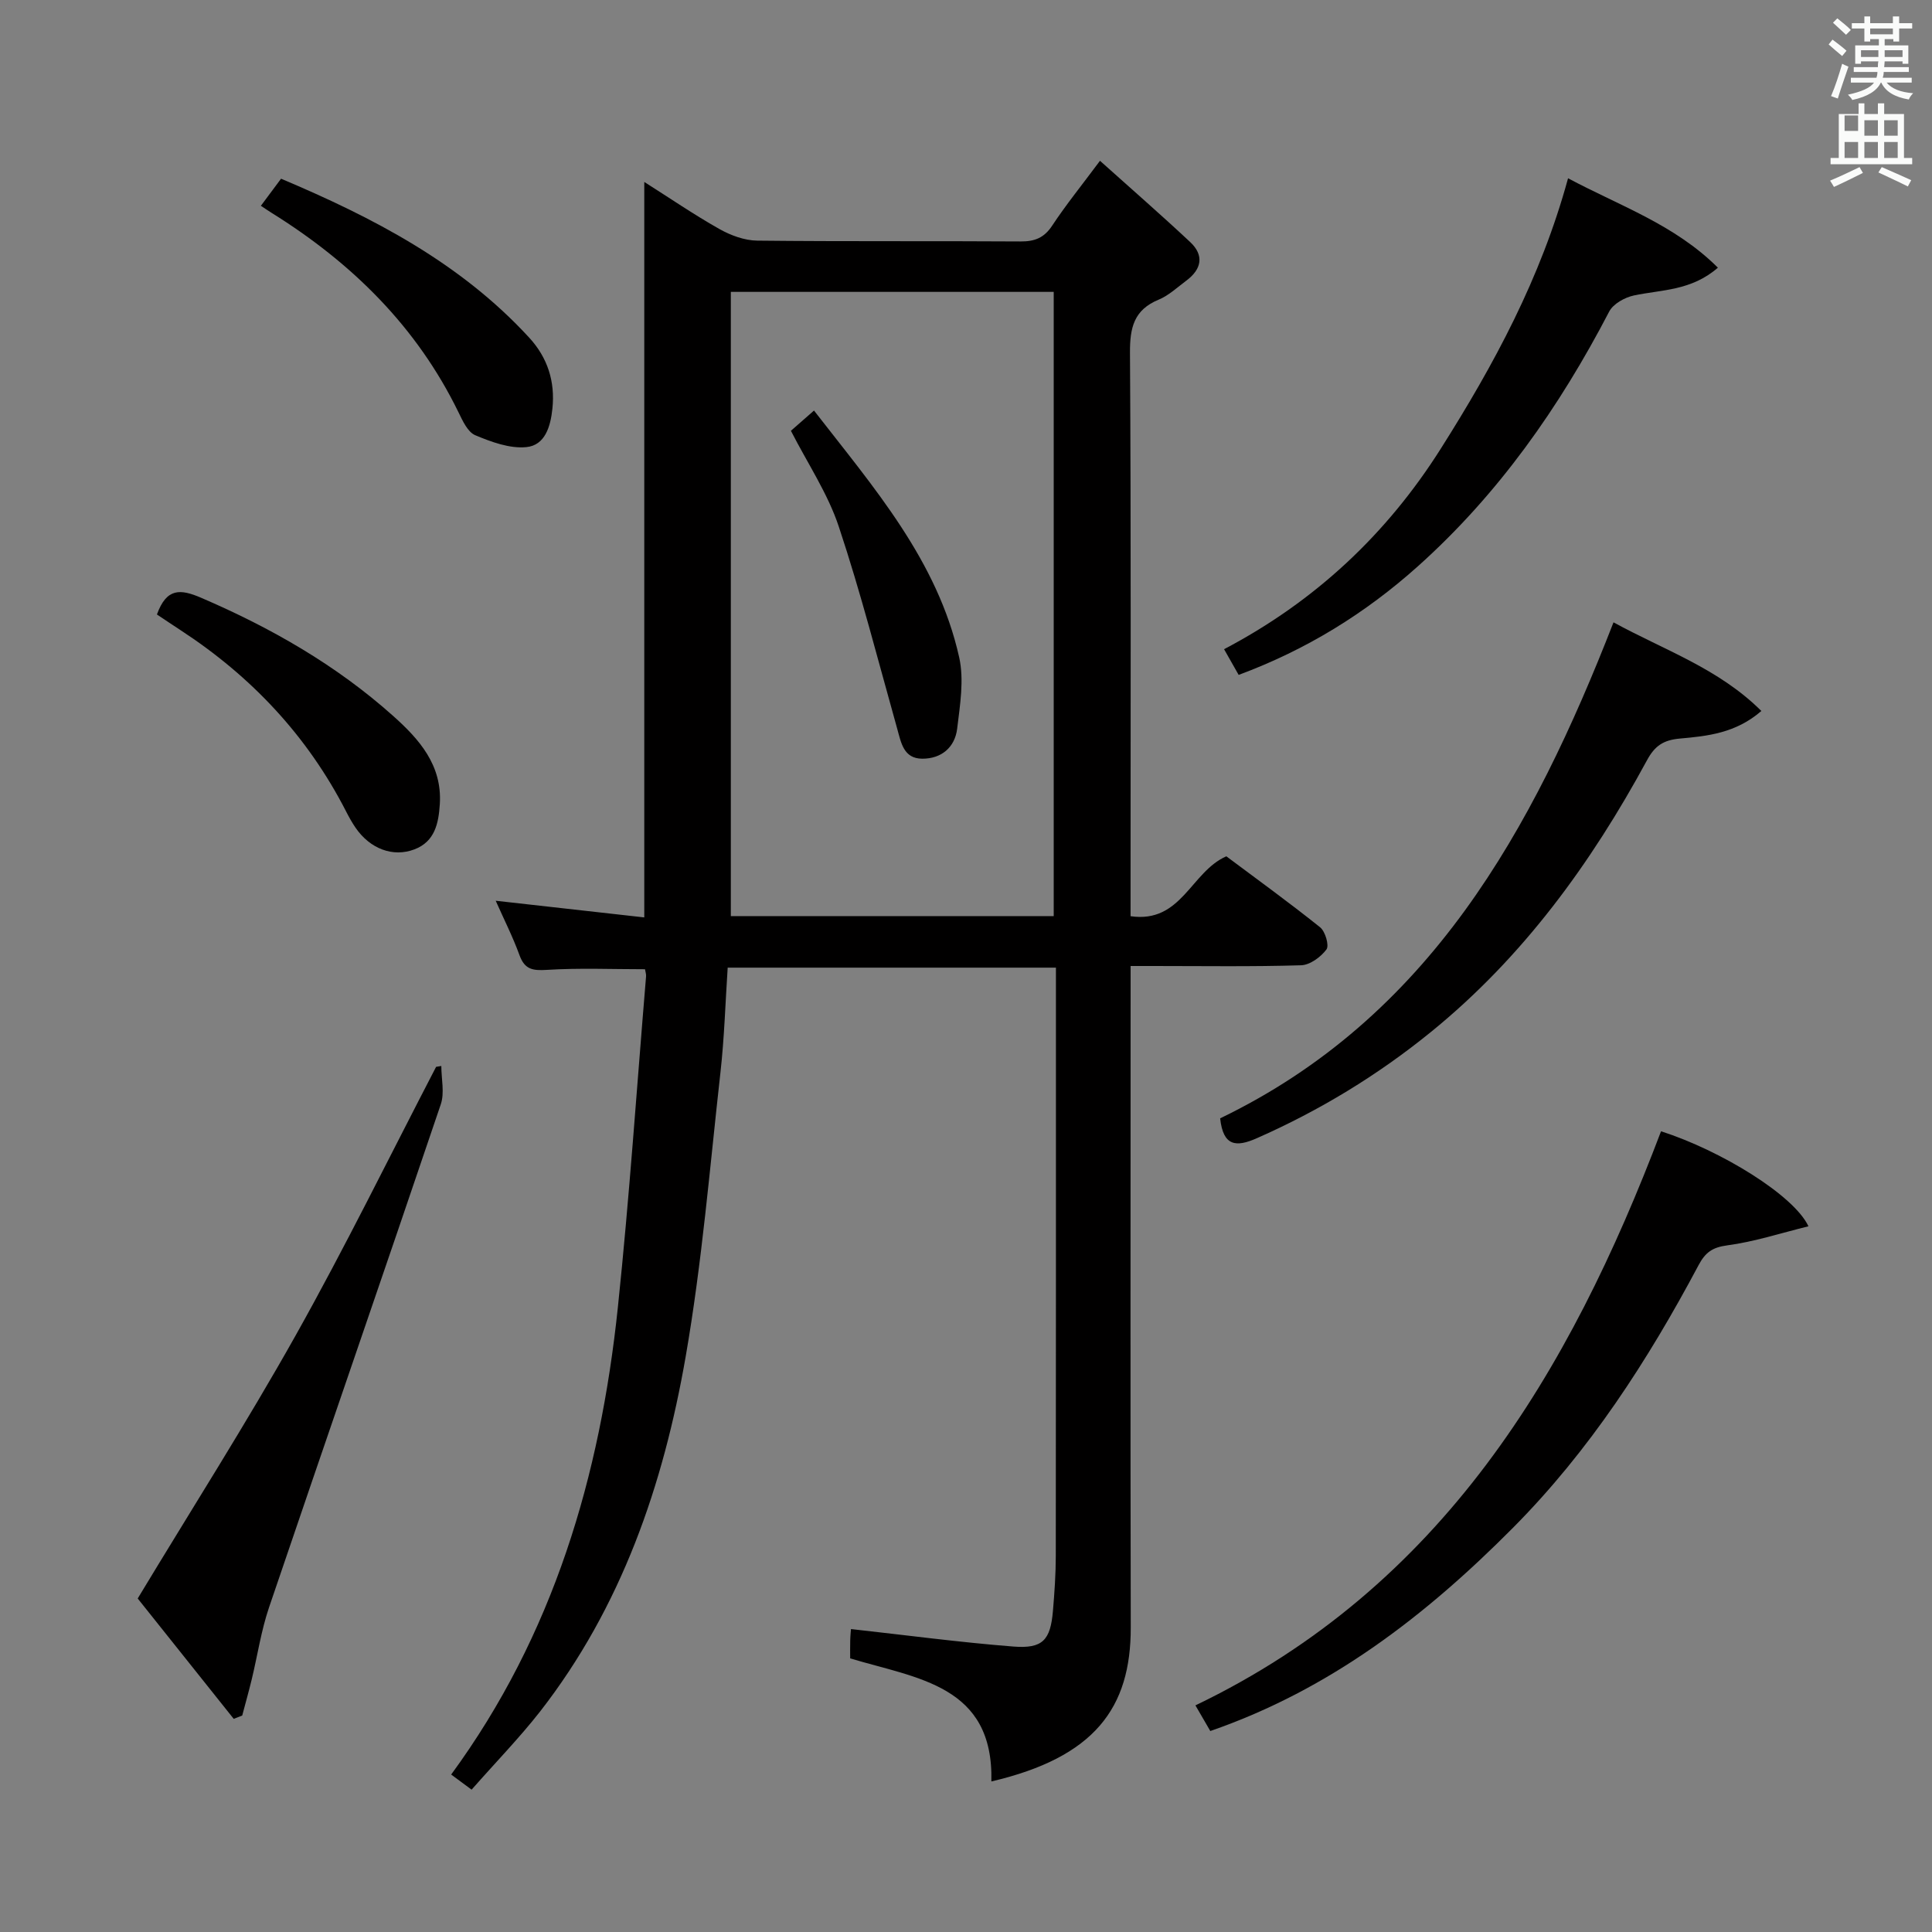 <svg enable-background="new 0 0 400 400" viewBox="0 0 400 400" xmlns="http://www.w3.org/2000/svg"><rect x="0" y="0" width="400" height="400" fill="#808080" stroke="none"/><path d="m378.6 9.2.8-1c.9.7 1.9 1.4 2.9 2.3l-.9 1.1c-1.1-.9-2-1.7-2.8-2.4zm.5 10.7c.9-2.1 1.6-4.3 2.3-6.7.4.2.8.4 1.3.6-.7 2.1-1.5 4.3-2.2 6.6zm.4-15.2.9-.9c1 .8 2 1.6 2.8 2.4l-1 1c-1-.9-1.9-1.8-2.7-2.5zm12.5-1.3h1.2v1.4h2.7v1.1h-2.7v2.7h-1.2v-.5h-1.8v1.3h4.9v3.8h-1.2v-.5h-3.7c0 .4-.1.9-.1 1.2h5.1v1h-5.2c0 .5-.1.9-.2 1.2h6v1h-5.2c1.1 1.3 2.9 2 5.5 2.2-.4.4-.7.8-.9 1.3-2.9-.5-4.8-1.6-5.7-3.5h-.1c-.8 1.7-2.7 2.9-5.9 3.6-.2-.4-.6-.8-.9-1.1 2.8-.6 4.6-1.4 5.4-2.5h-4.8v-1h5.3c.1-.3.2-.7.2-1.2h-4.9v-1h5c0-.4 0-.8.1-1.2h-3.6v.5h-1.2v-3.8h4.9v-1.3h-1.8v.5h-1.2v-2.7h-2.6v-1.1h2.6v-1.4h1.2v1.4h4.7v-1.4zm-6.7 8.4h3.6c0-.4 0-.9 0-1.4h-3.6zm1.9-4.7h4.7v-1.2h-4.7zm6.7 3.3h-3.7v1.4h3.7z" fill="#fafbfa"/><path d="m384.7 21.4h1.3v2.2h2.8v-2.2h1.3v2.2h4.1v9.1h1.7v1.3h-16.9v-1.3h1.7v-9.1h4.1v-2.2zm.3 13.2.7 1.2c-1.8.9-3.8 1.9-6 2.9-.2-.4-.5-.8-.8-1.3 2.4-1 4.4-2 6.1-2.8zm-3.1-7.5h2.8v-3.2h-2.8v4.2zm0 5.6h2.8v-3.3h-2.8zm4.1-4.6h2.8v-3.2h-2.8zm0 4.6h2.8v-3.3h-2.8zm3.6 1.9c2.1.9 4.1 1.8 6.1 2.7l-.7 1.3c-2.2-1.1-4.2-2-6.1-2.9zm3.3-9.7h-2.8v3.2h2.8zm-2.8 7.8h2.8v-3.3h-2.8z" fill="#fafbfa"/><g fill="#010000"><path d="m97.64 370.53c-1.77-1.31-2.93-2.17-4.23-3.13 21.21-28.95 30.85-61.84 34.51-96.71 2.39-22.79 3.93-45.68 5.84-68.53.04-.47-.13-.96-.22-1.49-6.8 0-13.56-.29-20.28.13-2.94.18-4.61-.04-5.7-3.03-1.39-3.82-3.24-7.47-4.93-11.28 10.52 1.18 20.47 2.3 30.76 3.45 0-51.09 0-101.3 0-152.27 5.29 3.35 10.31 6.79 15.58 9.76 2.33 1.31 5.18 2.36 7.81 2.39 18.16.2 36.33.05 54.49.17 2.96.02 4.91-.74 6.59-3.3 2.82-4.27 6.06-8.27 9.88-13.4 6.46 5.8 12.67 11.2 18.67 16.82 2.95 2.76 2.37 5.63-.78 7.98-1.87 1.39-3.64 3.08-5.74 3.95-5.14 2.12-5.97 5.82-5.94 11 .23 36.99.12 73.99.12 110.99v5.66c10.56 1.54 12.48-9.2 19.83-12.4 6.23 4.66 12.95 9.52 19.42 14.7 1.07.86 1.91 3.77 1.31 4.58-1.18 1.58-3.42 3.23-5.27 3.28-10.16.31-20.33.15-30.49.15-1.33 0-2.66 0-4.79 0v5.93c0 43.66-.06 87.32.03 130.99.04 16.73-7.52 26.92-28.86 31.91.49-19.93-15.32-21.29-29.23-25.48 0-1.1-.03-2.41.01-3.71.03-1.14.15-2.27.16-2.36 11.3 1.25 22.43 2.74 33.61 3.62 6.09.48 7.68-1.33 8.2-7.37.32-3.8.59-7.63.59-11.44.04-38.5.03-76.99.03-115.49 0-1.97 0-3.95 0-6.26-22.83 0-45.23 0-67.96 0-.48 7.22-.69 14.5-1.5 21.71-2.2 19.64-3.82 39.39-7.2 58.83-4.62 26.58-13.29 51.84-30.17 73.51-4.31 5.49-9.2 10.51-14.15 16.14zm120.52-180.86c0-43.36 0-86.34 0-129.24-22.48 0-44.54 0-66.85 0v129.24z"/><path d="m374.42 253.89c-5.77 1.42-11.23 3.21-16.82 3.95-3.08.41-4.53 1.47-5.92 4.08-10.51 19.75-22.56 38.41-38.45 54.41-18.01 18.13-37.81 33.47-62.65 42.06-.99-1.71-1.87-3.23-3.08-5.31 51.01-24.5 77.39-68.74 96.4-118.86 12.44 3.99 27.52 13.26 30.52 19.67z"/><path d="m91.37 220.7c0 2.66.7 5.55-.11 7.94-11.75 34.74-23.76 69.4-35.55 104.13-1.64 4.82-2.39 9.95-3.59 14.92-.61 2.51-1.31 4.99-1.97 7.49-.59.23-1.18.46-1.76.69-6.86-8.6-13.72-17.2-19.88-24.92 11.24-18.63 22.5-36.28 32.72-54.5s19.42-37.02 29.06-55.57c.36-.07.72-.12 1.08-.18z"/><path d="m334.06 128.85c10.5 5.75 21.75 9.53 30.61 18.35-5.32 4.62-11.2 5.2-16.86 5.71-3.46.31-5.21 1.53-6.81 4.48-11.59 21.37-25.68 40.78-44.73 56.26-11.05 8.98-23.06 16.27-36.07 22.01-4.27 1.89-6.96 1.68-7.58-4.12 43.25-20.87 64.62-59.51 81.44-102.69z"/><path d="m324.65 36.91c10.73 5.73 22.05 9.57 31.02 18.51-5.5 4.8-11.65 4.54-17.38 5.75-1.89.4-4.29 1.73-5.12 3.33-10.3 19.79-22.91 37.79-39.62 52.75-10.89 9.75-23.1 17.29-37.1 22.48-.94-1.65-1.81-3.19-3.02-5.32 18.83-9.89 33.69-23.81 44.91-41.58 10.94-17.3 20.65-35.2 26.31-55.92z"/><path d="m54.01 42.61c1.51-2.02 2.69-3.62 4.18-5.61 19.02 8.03 37.14 17.41 51.38 32.91 3.78 4.12 5.39 9.03 4.8 14.69-.39 3.75-1.54 7.6-5.4 7.97-3.44.34-7.25-1.07-10.57-2.46-1.56-.65-2.61-2.97-3.47-4.74-8.64-17.74-22.09-30.95-38.65-41.27-.69-.43-1.37-.9-2.27-1.49z"/><path d="m32.49 127.22c2.01-5.54 4.86-5.3 9.17-3.45 14.47 6.22 27.97 13.94 39.73 24.45 5.4 4.82 10.18 10.19 9.67 18.25-.25 3.97-1.02 7.77-5.25 9.38-4.48 1.7-9.19-.13-12.17-4.44-.75-1.09-1.4-2.26-2-3.44-8.01-15.62-19.61-27.94-34.26-37.5-1.63-1.06-3.25-2.16-4.89-3.25z"/><path d="m163.75 89.19c1.32-1.16 2.79-2.45 4.78-4.19 12.39 15.97 25.58 31.02 30.06 51.1 1.04 4.67.17 9.88-.42 14.77-.47 3.86-3.26 6.23-7.23 6.21-3.87-.02-4.37-3.3-5.19-6.23-3.93-13.99-7.51-28.09-12.1-41.86-2.27-6.83-6.44-13.03-9.9-19.8z"/></g></svg>